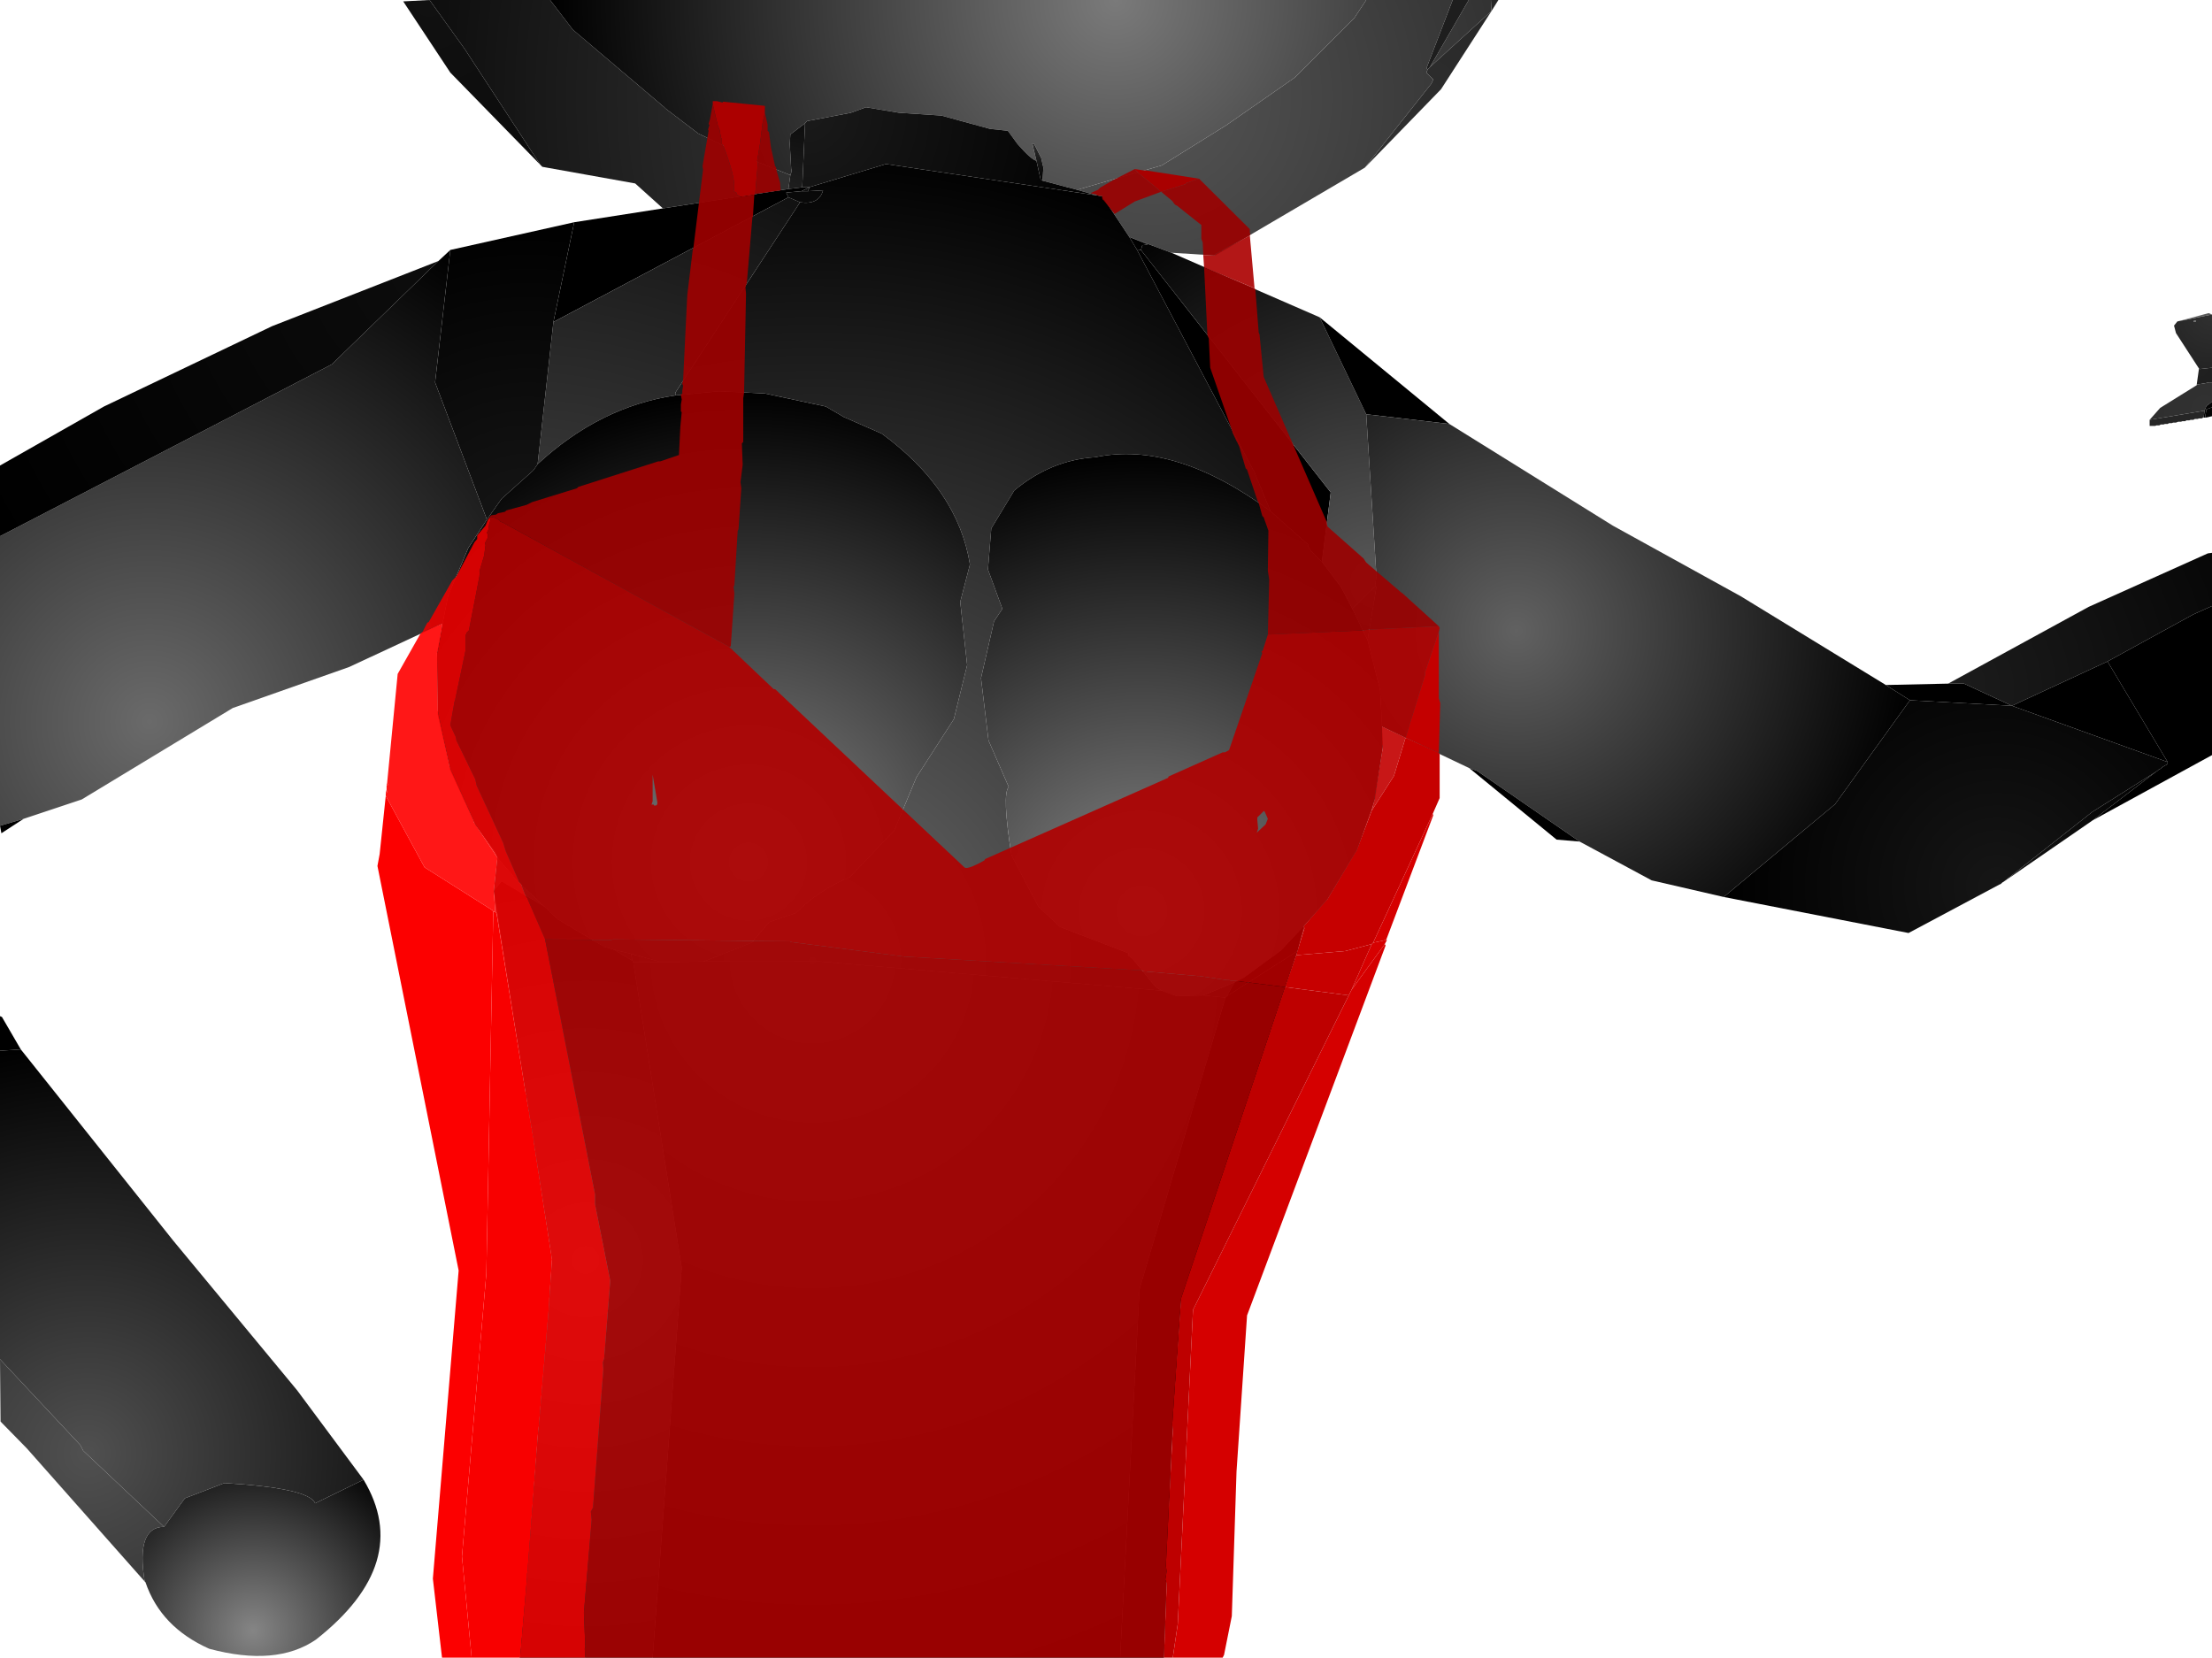 <?xml version="1.0" encoding="UTF-8" standalone="no"?>
<svg xmlns:xlink="http://www.w3.org/1999/xlink" height="299.1px" width="399.1px" xmlns="http://www.w3.org/2000/svg">
  <g transform="matrix(1.0, 0.0, 0.0, 1.0, 400.0, 300.0)">
    <path d="M-153.75 -269.75 L-180.75 -253.9 -188.65 -254.4 -196.25 -257.25 -201.15 -264.65 -201.65 -264.65 -202.0 -264.75 -202.15 -264.75 -205.65 -265.75 -190.4 -270.15 -178.75 -277.4 -166.4 -286.0 -155.65 -296.75 -153.5 -300.0 -137.9 -300.0 -142.65 -287.65 -142.4 -287.5 -142.65 -286.9 -141.4 -285.65 -141.75 -284.9 -153.75 -269.75 M-131.0 -300.0 L-130.9 -298.0 -142.0 -287.9 -135.0 -300.0 -131.0 -300.0 M-300.75 -300.0 L-296.65 -294.65 -280.15 -280.65 -279.9 -280.4 -274.0 -275.9 Q-268.5 -273.25 -263.0 -270.65 L-257.4 -268.4 -257.75 -265.9 -280.4 -262.4 -285.4 -266.9 -302.15 -269.9 -302.5 -270.25 -316.15 -291.15 -322.5 -300.0 -300.75 -300.0" fill="url(#gradient0)" fill-rule="evenodd" stroke="none"/>
    <path d="M-153.5 -300.0 L-155.65 -296.75 -166.4 -286.0 -178.75 -277.4 -190.4 -270.15 -205.65 -265.75 -211.9 -267.4 -211.75 -269.75 -212.15 -271.5 -213.4 -274.0 -213.75 -274.15 -213.0 -271.0 Q-213.9 -271.15 -216.4 -274.0 L-218.15 -276.4 -221.4 -276.75 -230.15 -279.15 -237.75 -279.65 -243.75 -280.65 -246.5 -279.65 -254.4 -278.15 -254.75 -277.75 -257.4 -275.75 -257.5 -274.0 -257.25 -269.5 -257.15 -269.15 -257.4 -268.4 -263.0 -270.65 Q-268.5 -273.25 -274.0 -275.9 L-279.9 -280.4 -280.15 -280.65 -296.65 -294.65 -300.75 -300.0 -153.5 -300.0" fill="url(#gradient1)" fill-rule="evenodd" stroke="none"/>
    <path d="M-257.4 -268.4 L-257.15 -269.15 -257.25 -269.5 -257.5 -274.0 -257.4 -275.75 -254.75 -277.75 -255.25 -266.25 -255.65 -266.15 -257.75 -265.9 -257.4 -268.4" fill="url(#gradient2)" fill-rule="evenodd" stroke="none"/>
    <path d="M-205.65 -265.75 L-202.15 -264.75 -240.15 -270.4 -253.9 -266.25 -255.25 -266.25 -254.75 -277.75 -254.4 -278.15 -246.5 -279.65 -243.75 -280.65 -237.75 -279.65 -230.15 -279.15 -221.4 -276.75 -218.15 -276.4 -216.4 -274.0 Q-213.9 -271.15 -213.0 -271.0 L-212.25 -267.65 -211.9 -267.4 -205.65 -265.75" fill="url(#gradient3)" fill-rule="evenodd" stroke="none"/>
    <path d="M-213.0 -271.0 L-213.75 -274.15 -213.4 -274.0 -212.15 -271.5 -211.75 -269.75 -211.9 -267.4 -212.25 -267.65 -213.0 -271.0" fill="url(#gradient4)" fill-rule="evenodd" stroke="none"/>
    <path d="M-135.0 -300.0 L-142.0 -287.9 -142.4 -287.5 -142.65 -287.65 -137.9 -300.0 -135.0 -300.0" fill="url(#gradient5)" fill-rule="evenodd" stroke="none"/>
    <path d="M-130.9 -298.0 L-140.0 -283.9 -153.75 -269.75 -141.75 -284.9 -141.4 -285.65 -142.65 -286.9 -142.4 -287.5 -142.0 -287.9 -130.9 -298.0" fill="url(#gradient6)" fill-rule="evenodd" stroke="none"/>
    <path d="M-131.0 -300.0 L-129.65 -300.0 -130.9 -298.0 -131.0 -300.0" fill="url(#gradient7)" fill-rule="evenodd" stroke="none"/>
    <path d="M-322.5 -300.0 L-316.15 -291.15 -302.5 -270.25 -318.75 -286.9 -327.25 -299.75 -322.5 -300.0" fill="url(#gradient8)" fill-rule="evenodd" stroke="none"/>
    <path d="M-257.75 -265.9 L-255.65 -266.15 -255.25 -266.25 -253.9 -266.25 -255.4 -265.5 -258.15 -265.25 -257.75 -264.4 -300.15 -241.9 -296.4 -259.9 -280.4 -262.4 -257.75 -265.9" fill="url(#gradient9)" fill-rule="evenodd" stroke="none"/>
    <path d="M-202.15 -264.75 L-202.0 -264.75 -201.65 -264.65 -201.15 -264.65 -196.25 -257.25 -194.9 -255.0 -173.65 -214.75 -170.75 -207.75 Q-188.0 -220.5 -202.4 -217.5 -210.4 -217.0 -217.0 -211.5 L-221.15 -204.65 -221.75 -197.25 -219.15 -190.15 -220.65 -187.9 -223.0 -177.65 -221.65 -166.4 -218.0 -158.0 Q-219.25 -156.75 -217.5 -145.65 L-212.65 -136.4 -208.75 -132.75 -196.4 -128.0 -196.5 -127.65 -195.65 -127.0 -191.5 -121.9 -190.4 -121.25 -252.0 -126.5 -273.0 -126.5 -264.4 -129.9 -261.15 -133.65 -256.4 -135.25 Q-252.5 -139.25 -246.65 -141.75 L-238.65 -150.15 -234.65 -159.75 -227.9 -170.25 -225.5 -180.0 -226.75 -191.4 -225.0 -198.15 Q-227.15 -211.65 -240.9 -221.75 L-247.75 -224.75 -251.0 -226.65 -262.0 -229.0 -270.25 -229.4 -278.15 -228.65 -278.15 -229.15 -255.65 -263.5 Q-252.25 -263.0 -251.5 -265.65 L-254.25 -265.5 -253.9 -266.25 -240.15 -270.4 -202.15 -264.75 M-182.9 -120.4 L-177.25 -122.75 -178.65 -120.25 -178.9 -120.0 -182.9 -120.4 M-286.15 -127.9 L-280.75 -126.4 -285.75 -126.4 -285.9 -126.65 -286.15 -127.9" fill="url(#gradient10)" fill-rule="evenodd" stroke="none"/>
    <path d="M-278.15 -228.65 Q-291.75 -226.65 -303.0 -216.25 L-300.15 -241.9 -257.75 -264.4 -255.65 -263.5 -278.15 -229.15 -278.15 -228.65 M-310.25 -145.25 L-306.65 -141.0 -301.75 -136.4 -309.5 -141.0 -310.9 -139.25 -310.25 -145.25 M-289.25 -128.65 L-286.15 -127.9 -285.9 -126.65 -289.25 -128.65 M-254.25 -265.5 L-255.4 -265.5 -253.9 -266.25 -254.25 -265.5" fill="url(#gradient11)" fill-rule="evenodd" stroke="none"/>
    <path d="M-194.9 -255.0 L-196.25 -257.25 -192.9 -255.9 -193.9 -255.75 -194.15 -254.9 -194.9 -255.0 M-257.75 -264.4 L-258.15 -265.25 -255.4 -265.5 -254.25 -265.5 -251.5 -265.65 Q-252.25 -263.0 -255.65 -263.5 L-257.75 -264.4" fill="url(#gradient12)" fill-rule="evenodd" stroke="none"/>
    <path d="M-303.0 -216.25 L-303.75 -215.15 -309.5 -210.0 -312.15 -206.25 -321.5 -231.0 -318.75 -254.9 -296.4 -259.9 -300.15 -241.9 -303.0 -216.25" fill="url(#gradient13)" fill-rule="evenodd" stroke="none"/>
    <path d="M-194.9 -255.0 L-194.15 -254.9 -159.9 -211.15 -161.5 -198.65 Q-164.25 -201.15 -164.0 -201.75 L-170.75 -207.75 -173.65 -214.75 -194.9 -255.0" fill="url(#gradient14)" fill-rule="evenodd" stroke="none"/>
    <path d="M-153.25 -184.5 L-151.0 -175.5 -150.65 -168.9 -150.5 -165.4 -151.9 -155.9 -155.15 -146.5 -160.75 -137.25 -164.75 -132.9 -168.9 -128.5 -175.5 -123.65 -177.25 -122.75 -182.9 -120.4 -187.65 -120.25 -190.4 -121.25 -191.5 -121.9 -195.65 -127.0 -196.5 -127.65 -196.4 -128.0 -208.75 -132.75 -212.65 -136.4 -217.5 -145.65 Q-219.25 -156.75 -218.0 -158.0 L-221.65 -166.4 -223.0 -177.65 -220.65 -187.9 -219.15 -190.15 -221.75 -197.25 -221.15 -204.65 -217.0 -211.5 Q-210.4 -217.0 -202.4 -217.5 -188.0 -220.5 -170.75 -207.75 L-164.0 -201.75 Q-164.25 -201.15 -161.5 -198.65 L-158.0 -194.0 -156.0 -190.15 -153.25 -184.5" fill="url(#gradient15)" fill-rule="evenodd" stroke="none"/>
    <path d="M-190.4 -121.25 L-187.65 -120.25 -182.9 -120.4 -178.9 -120.0 -194.4 -67.4 -197.9 -0.9 -282.25 -0.9 -277.0 -71.25 -285.75 -126.4 -280.75 -126.4 -273.0 -126.5 -252.0 -126.5 -190.4 -121.25" fill="url(#gradient16)" fill-rule="evenodd" stroke="none"/>
    <path d="M-278.15 -228.65 L-270.25 -229.4 -262.0 -229.0 -251.0 -226.65 -247.75 -224.75 -240.9 -221.75 Q-227.15 -211.65 -225.0 -198.15 L-226.75 -191.4 -225.5 -180.0 -227.9 -170.25 -234.65 -159.75 -238.65 -150.15 -246.65 -141.75 Q-252.5 -139.25 -256.4 -135.25 L-261.15 -133.65 -264.4 -129.9 -273.0 -126.5 -280.75 -126.4 -286.15 -127.9 -289.25 -128.65 -291.0 -129.15 -299.4 -134.15 -301.75 -136.4 -306.65 -141.0 -310.25 -145.25 -310.65 -146.25 -314.25 -151.15 -318.75 -161.0 -321.0 -171.0 -321.15 -182.15 -320.15 -187.5 -319.15 -192.5 -315.5 -201.15 -312.15 -206.25 -309.5 -210.0 -303.75 -215.15 -303.0 -216.25 Q-291.75 -226.65 -278.15 -228.65" fill="url(#gradient17)" fill-rule="evenodd" stroke="none"/>
    <path d="M-312.15 -206.25 L-315.5 -201.15 -319.15 -192.5 -320.15 -187.5 -337.0 -179.65 -358.0 -172.25 -385.25 -155.75 -395.75 -152.25 -400.0 -151.0 -400.0 -203.25 -340.15 -234.25 -320.9 -252.9 -318.75 -254.9 -321.5 -231.0 -312.15 -206.25" fill="url(#gradient18)" fill-rule="evenodd" stroke="none"/>
    <path d="M-400.0 -203.25 L-400.0 -216.0 -381.25 -226.65 -350.9 -241.15 -320.9 -252.9 -340.15 -234.25 -400.0 -203.25" fill="url(#gradient19)" fill-rule="evenodd" stroke="none"/>
    <path d="M-153.5 -225.25 L-151.65 -196.0 -151.9 -194.25 -156.0 -190.15 -158.0 -194.0 -161.5 -198.65 -159.9 -211.15 -194.15 -254.9 -193.9 -255.75 -192.9 -255.9 -196.25 -257.25 -188.65 -254.4 -161.9 -242.75 -153.5 -225.25" fill="url(#gradient20)" fill-rule="evenodd" stroke="none"/>
    <path d="M-138.5 -223.5 L-153.5 -225.25 -161.9 -242.75 -138.5 -223.5" fill="url(#gradient21)" fill-rule="evenodd" stroke="none"/>
    <path d="M-59.75 -176.4 L-55.4 -173.65 -68.9 -154.9 -89.0 -138.15 -102.0 -141.15 -115.0 -148.15 -133.5 -160.9 -134.9 -161.4 -150.65 -168.9 -151.0 -175.5 -153.25 -184.5 -151.65 -194.15 -151.9 -194.25 -151.65 -196.0 -153.5 -225.25 -138.5 -223.5 -109.0 -205.15 -85.9 -192.4 -59.75 -176.4" fill="url(#gradient22)" fill-rule="evenodd" stroke="none"/>
    <path d="M-151.9 -194.25 L-151.65 -194.15 -153.25 -184.5 -156.0 -190.15 -151.9 -194.25" fill="url(#gradient23)" fill-rule="evenodd" stroke="none"/>
    <path d="M-4.25 -241.9 L-4.15 -242.15 -3.75 -242.15 -3.9 -241.9 -4.25 -241.9 M-7.15 -242.0 L-1.5 -243.5 -0.9 -243.25 -7.15 -242.0" fill="url(#gradient24)" fill-rule="evenodd" stroke="none"/>
    <path d="M-4.25 -241.9 L-3.9 -241.9 -3.75 -242.15 -4.15 -242.15 -4.25 -241.9 M-0.9 -243.25 L-0.9 -233.65 -3.15 -233.4 -3.25 -233.5 -7.4 -239.9 -7.75 -241.25 -7.15 -242.0 -0.9 -243.25" fill="url(#gradient25)" fill-rule="evenodd" stroke="none"/>
    <path d="M-0.9 -233.65 L-0.9 -231.0 -1.5 -231.0 -1.9 -230.9 -3.4 -230.65 -3.65 -230.65 -3.25 -233.5 -3.15 -233.4 -0.9 -233.65" fill="url(#gradient26)" fill-rule="evenodd" stroke="none"/>
    <path d="M-0.9 -231.0 L-0.9 -227.5 -1.9 -226.75 -2.25 -225.9 -12.15 -224.25 -10.25 -226.4 -3.65 -230.5 -3.65 -230.65 -3.4 -230.65 -1.9 -230.9 -1.5 -231.0 -0.9 -231.0" fill="url(#gradient27)" fill-rule="evenodd" stroke="none"/>
    <path d="M-0.9 -227.5 L-0.9 -226.5 -1.9 -226.15 -2.15 -224.65 -2.4 -224.65 -2.25 -225.9 -1.9 -226.75 -0.9 -227.5" fill="url(#gradient28)" fill-rule="evenodd" stroke="none"/>
    <path d="M-0.9 -226.5 L-0.9 -224.9 -2.0 -224.65 -2.15 -224.65 -1.9 -226.15 -0.9 -226.5" fill="url(#gradient29)" fill-rule="evenodd" stroke="none"/>
    <path d="M-2.4 -224.65 L-2.5 -224.65 -2.75 -224.5 -3.25 -224.5 -3.5 -224.4 -4.0 -224.4 -4.25 -224.25 -4.75 -224.25 -5.0 -224.15 -5.5 -224.15 -5.75 -224.0 -6.25 -224.0 -6.5 -223.9 -7.0 -223.9 -7.4 -223.75 -7.9 -223.75 -8.15 -223.65 -8.65 -223.65 -8.9 -223.5 -9.4 -223.5 -9.65 -223.4 -10.15 -223.4 -10.4 -223.25 -10.9 -223.25 -11.15 -223.15 -12.15 -223.15 -12.15 -224.25 -2.25 -225.9 -2.4 -224.65" fill="url(#gradient30)" fill-rule="evenodd" stroke="none"/>
    <path d="M-0.9 -190.65 L-4.25 -189.15 -19.75 -180.65 -37.0 -172.65 -45.65 -176.65 -48.5 -176.65 -23.15 -190.5 -1.65 -200.15 -0.9 -200.25 -0.9 -190.65" fill="url(#gradient31)" fill-rule="evenodd" stroke="none"/>
    <path d="M-19.75 -180.65 L-4.25 -189.15 -0.9 -190.65 -0.9 -163.75 -22.4 -152.0 -11.0 -160.75 -10.75 -160.9 -10.5 -161.15 -10.25 -161.25 -9.75 -161.65 -8.9 -162.15 -8.9 -162.5 -19.75 -180.65" fill="url(#gradient32)" fill-rule="evenodd" stroke="none"/>
    <path d="M-48.5 -176.65 L-45.65 -176.65 -37.0 -172.65 -55.4 -173.65 -59.75 -176.4 -48.5 -176.65" fill="url(#gradient33)" fill-rule="evenodd" stroke="none"/>
    <path d="M-37.0 -172.65 L-19.75 -180.65 -8.9 -162.5 -37.0 -172.65" fill="url(#gradient34)" fill-rule="evenodd" stroke="none"/>
    <path d="M-8.9 -162.5 L-8.9 -162.15 -9.75 -161.65 -10.25 -161.25 -10.5 -161.15 -10.75 -160.9 -11.0 -160.75 -22.5 -153.5 -38.5 -140.9 -38.75 -140.75 -39.0 -140.5 -39.25 -140.4 -55.65 -131.65 -89.0 -138.15 -68.9 -154.9 -55.4 -173.65 -37.0 -172.65 -8.9 -162.5" fill="url(#gradient35)" fill-rule="evenodd" stroke="none"/>
    <path d="M-134.9 -161.4 L-133.5 -160.9 -115.0 -148.15 -119.15 -148.5 -134.9 -161.4" fill="url(#gradient36)" fill-rule="evenodd" stroke="none"/>
    <path d="M-11.0 -160.75 L-22.4 -152.0 -38.5 -140.9 -22.5 -153.5 -11.0 -160.75" fill="url(#gradient37)" fill-rule="evenodd" stroke="none"/>
    <path d="M-301.75 -136.4 L-299.4 -134.15 -291.0 -129.15 -289.25 -128.65 -285.9 -126.65 -285.75 -126.4 -277.0 -71.25 -282.25 -0.9 -306.25 -0.9 -300.4 -72.65 -310.9 -139.25 -309.5 -141.0 -301.75 -136.4" fill="url(#gradient38)" fill-rule="evenodd" stroke="none"/>
    <path d="M-395.75 -152.25 L-399.75 -149.65 -400.0 -151.0 -395.75 -152.25" fill="url(#gradient39)" fill-rule="evenodd" stroke="none"/>
    <path d="M-177.25 -122.75 L-175.5 -123.65 -168.9 -128.5 -164.75 -132.9 -165.9 -128.4 -178.65 -120.25 -177.25 -122.75" fill="url(#gradient40)" fill-rule="evenodd" stroke="none"/>
    <path d="M-178.9 -120.0 L-178.65 -120.25 -165.9 -128.4 -186.9 -65.25 -188.65 -38.5 -190.0 -0.9 -197.9 -0.9 -194.4 -67.4 -178.9 -120.0" fill="url(#gradient41)" fill-rule="evenodd" stroke="none"/>
    <path d="M-396.25 -110.65 L-400.0 -110.4 -400.0 -116.65 -399.65 -116.5 -396.25 -110.65" fill="url(#gradient42)" fill-rule="evenodd" stroke="none"/>
    <path d="M-400.0 -110.4 L-396.25 -110.65 -368.75 -76.15 -346.4 -49.15 -334.4 -33.0 -343.15 -28.75 Q-344.25 -31.5 -359.5 -32.4 L-366.65 -29.65 -370.4 -24.5 -385.0 -38.25 -385.5 -39.25 -400.0 -54.75 -400.0 -110.4" fill="url(#gradient43)" fill-rule="evenodd" stroke="none"/>
    <path d="M-400.0 -54.75 L-385.5 -39.25 -385.0 -38.25 -370.4 -24.5 Q-375.5 -24.5 -373.9 -14.65 L-395.15 -38.65 -399.9 -43.5 -400.0 -54.75" fill="url(#gradient44)" fill-rule="evenodd" stroke="none"/>
    <path d="M-370.4 -24.5 L-366.65 -29.65 -359.5 -32.4 Q-344.25 -31.5 -343.15 -28.75 L-334.4 -33.0 Q-325.4 -18.0 -343.0 -4.15 -350.15 0.75 -362.25 -2.5 -371.0 -6.4 -373.75 -14.5 L-373.9 -14.65 Q-375.5 -24.5 -370.4 -24.5" fill="url(#gradient45)" fill-rule="evenodd" stroke="none"/>
    <path d="M-271.4 -281.25 L-271.4 -281.75 -270.65 -281.75 -269.65 -281.5 -269.5 -281.65 -262.0 -280.9 -262.0 -279.65 -262.4 -277.9 -262.9 -273.9 -263.4 -270.9 -263.25 -270.75 -263.75 -265.0 -263.75 -264.9 -263.9 -264.9 -266.4 -264.5 -267.0 -264.9 -267.15 -265.25 -267.65 -265.5 Q-267.0 -267.25 -269.5 -273.75 L-269.75 -274.0 -269.75 -274.9 -269.9 -275.15 -270.15 -276.4 -270.15 -276.5 -270.5 -277.4 -271.4 -281.25" fill="#ac0000" fill-rule="evenodd" stroke="none"/>
    <path d="M-190.5 -265.4 L-186.15 -266.75 -185.9 -267.0 -183.65 -267.75 -174.5 -258.65 -174.5 -258.0 -174.4 -257.75 -174.5 -257.5 -179.4 -254.9 -179.4 -254.75 -179.75 -254.65 -180.75 -254.15 -180.75 -254.0 -181.0 -253.9 -182.9 -254.0 -183.0 -256.25 -183.25 -256.9 -183.25 -259.4 -187.65 -262.9 -187.9 -263.0 -188.15 -263.25 -188.5 -263.75 -190.5 -265.4 -195.25 -263.65 -198.9 -261.4 -200.9 -263.9 -201.0 -263.9 -201.15 -264.25 -201.15 -264.65 -201.65 -264.65 -202.0 -264.75 -202.25 -264.9 -203.25 -265.15 -201.9 -265.75 -201.5 -266.15 -199.15 -267.5 -195.25 -269.5 -194.75 -268.9 -190.5 -265.4 M-182.75 -251.75 L-173.65 -248.0 -173.5 -247.75 -172.9 -240.0 -172.75 -239.65 -172.0 -232.0 -160.65 -205.9 -160.5 -205.0 -154.0 -199.25 -153.5 -198.5 -147.25 -193.15 -146.9 -192.9 -140.4 -187.0 -152.9 -186.4 -154.15 -186.25 -171.25 -185.5 -171.0 -195.4 -171.25 -197.0 -171.15 -204.25 -172.0 -206.65 -172.25 -206.9 -172.9 -209.25 -173.15 -209.75 -175.0 -215.25 -175.25 -215.5 -176.4 -219.4 -176.75 -220.15 -176.9 -220.4 -177.65 -222.0 -177.65 -222.15 -181.65 -233.65 -181.9 -238.9 -182.15 -239.5 -182.75 -251.75 M-262.0 -279.65 L-261.5 -277.5 -261.5 -276.4 -261.25 -276.15 -260.9 -273.4 -260.15 -270.0 -260.25 -270.0 -260.0 -269.9 -259.9 -269.4 -259.9 -269.25 -259.25 -267.0 -259.15 -265.65 -263.75 -265.0 -263.25 -270.75 -263.4 -270.9 -262.9 -273.9 -262.4 -277.9 -262.0 -279.65" fill="#9b0000" fill-opacity="0.91" fill-rule="evenodd" stroke="none"/>
    <path d="M-311.65 -206.75 L-311.4 -207.0 -310.5 -207.15 -310.15 -207.4 -308.9 -207.65 -308.65 -207.9 -305.0 -208.9 -304.0 -209.4 -295.9 -211.9 -295.65 -212.15 -281.25 -216.75 -280.9 -216.75 -277.5 -217.9 -277.25 -223.0 -277.0 -225.65 -277.15 -225.75 -277.15 -227.0 -277.0 -227.9 -277.15 -228.75 -277.15 -228.9 -276.9 -228.9 -276.9 -229.5 -276.75 -230.4 -276.9 -230.75 -276.75 -231.4 -276.0 -246.75 -275.0 -255.0 -274.9 -255.25 -273.15 -269.4 -273.25 -270.0 -272.15 -276.4 -272.25 -276.65 -272.0 -277.4 -272.15 -277.65 -271.9 -278.5 -271.4 -281.25 -270.5 -277.4 -270.15 -276.5 -270.15 -276.4 -269.9 -275.15 -269.75 -274.9 -269.75 -274.0 -269.5 -273.75 Q-267.0 -267.25 -267.65 -265.5 L-267.15 -265.25 -267.0 -264.9 -266.4 -264.5 -263.9 -264.9 -264.15 -261.0 -264.25 -260.75 -265.25 -249.0 -265.5 -248.15 -265.4 -247.0 -265.75 -229.15 -265.9 -228.15 -265.9 -220.25 -266.15 -220.0 -266.0 -216.15 -266.4 -213.0 -266.25 -211.9 -266.75 -204.5 -266.9 -204.25 -267.5 -194.4 -267.65 -194.15 -267.5 -192.9 -268.15 -183.4 -268.4 -183.25 -309.15 -205.65 -309.75 -205.9 -309.9 -206.15 -310.9 -206.65 -311.65 -206.75" fill="#9e0000" fill-opacity="0.91" fill-rule="evenodd" stroke="none"/>
    <path d="M-140.4 -187.0 L-140.25 -186.65 -140.4 -186.0 -142.9 -178.65 -142.9 -178.15 -146.4 -166.9 -150.65 -168.9 -150.65 -165.65 -150.5 -165.15 -152.0 -156.15 -152.0 -155.75 -152.5 -153.75 -155.25 -146.5 -155.5 -146.15 -160.5 -137.75 -160.75 -137.5 -164.75 -132.9 -164.65 -132.5 -166.15 -127.65 -168.15 -121.9 -177.0 -123.0 -177.75 -123.0 -178.25 -123.15 -178.65 -123.15 -183.65 -123.9 -184.0 -123.9 -193.75 -124.75 -194.0 -124.9 -236.9 -127.4 -257.15 -130.0 -257.5 -130.15 -289.4 -130.5 -289.75 -130.4 -301.65 -130.5 -304.9 -138.0 -305.25 -138.5 -306.0 -140.5 -306.4 -140.9 -306.4 -141.0 -308.75 -146.4 -309.25 -148.0 -314.0 -158.25 -314.25 -159.4 -317.65 -166.4 -317.75 -167.0 -318.75 -169.15 -318.0 -173.4 -317.9 -173.65 -316.0 -182.65 -316.0 -185.5 -315.75 -185.65 -315.9 -185.75 -315.4 -186.25 -313.5 -196.0 -313.5 -196.15 -313.4 -196.65 -313.5 -196.9 -312.65 -199.75 -312.4 -201.65 -312.5 -202.0 -312.0 -203.0 -312.0 -203.5 -312.15 -203.9 -311.9 -204.4 -311.75 -205.4 -311.5 -206.15 -311.65 -206.65 -311.65 -206.75 -310.9 -206.65 -309.9 -206.15 -309.75 -205.9 -309.15 -205.65 -268.4 -183.25 -260.4 -175.65 -260.15 -175.65 -226.0 -143.5 Q-225.5 -143.0 -222.4 -144.75 L-222.25 -145.0 -189.25 -159.65 -189.15 -159.9 -179.4 -164.25 -179.0 -164.25 -178.25 -164.65 -172.25 -182.15 -172.4 -182.4 -172.15 -182.65 -171.25 -185.5 -154.15 -186.25 -152.9 -186.4 -140.4 -187.0 M-171.75 -153.4 L-171.9 -153.65 -172.0 -153.65 -173.15 -152.5 -173.15 -152.0 -173.0 -150.5 -173.25 -149.75 -171.65 -151.25 -171.25 -152.25 -171.75 -153.4 M-282.25 -155.4 L-282.4 -155.0 -282.4 -154.75 -282.15 -154.9 -282.0 -154.65 -281.65 -154.65 -281.5 -154.75 -281.4 -155.0 -281.4 -155.25 -282.25 -160.25 -282.25 -155.4" fill="#b00000" fill-opacity="0.91" fill-rule="evenodd" stroke="none"/>
    <path d="M-294.4 -0.9 L-306.25 -0.9 -306.15 -1.15 -304.9 -15.5 -304.9 -16.0 -304.75 -17.15 -304.75 -17.5 -302.9 -41.75 -302.75 -42.9 -302.75 -43.0 -301.0 -63.75 -301.0 -64.0 -300.9 -65.15 -300.9 -65.5 -300.4 -72.75 -303.65 -93.75 -303.65 -93.9 -303.75 -94.5 -303.75 -94.65 -303.9 -95.25 -303.9 -95.4 -304.0 -96.0 -304.0 -96.15 -304.15 -96.75 -304.15 -96.9 -304.25 -97.5 -304.25 -97.75 -304.4 -98.25 -304.4 -98.5 -304.5 -99.0 -304.5 -99.25 -304.65 -99.75 -304.65 -100.0 -304.75 -100.5 -304.75 -100.9 -304.9 -101.25 -304.9 -101.65 -305.0 -102.0 -305.0 -102.4 -305.15 -102.75 -310.4 -135.15 -310.65 -135.5 -310.9 -139.25 -310.25 -145.25 -314.5 -151.65 -314.65 -152.15 -318.9 -161.75 -321.0 -171.75 -321.15 -182.15 -320.9 -182.9 -320.15 -187.5 -323.75 -186.0 -322.9 -187.65 -322.65 -187.75 -318.4 -195.25 -317.65 -196.0 -314.4 -202.15 -313.9 -202.75 -313.9 -203.4 -312.4 -205.15 -312.0 -206.15 -311.65 -206.65 -311.5 -206.15 -311.75 -205.4 -311.9 -204.4 -312.15 -203.9 -312.0 -203.5 -312.0 -203.0 -312.5 -202.0 -312.4 -201.65 -312.65 -199.75 -313.5 -196.9 -313.4 -196.65 -313.5 -196.15 -313.5 -196.0 -315.4 -186.25 -315.9 -185.75 -315.75 -185.65 -316.0 -185.5 -316.0 -182.65 -317.9 -173.65 -318.0 -173.4 -318.75 -169.15 -317.75 -167.0 -317.65 -166.4 -314.25 -159.4 -314.0 -158.25 -309.25 -148.0 -308.75 -146.4 -306.4 -141.0 -306.4 -140.9 -306.0 -140.5 -305.25 -138.5 -304.9 -138.0 -301.65 -130.5 -292.65 -84.5 -292.65 -82.75 -289.9 -68.9 -291.0 -54.9 -291.25 -54.15 -291.15 -52.9 -293.0 -28.0 -293.4 -27.25 -293.25 -25.75 -294.65 -9.0 -294.4 -2.9 -294.5 -2.5 -294.4 -0.9" fill="#e80000" fill-opacity="0.91" fill-rule="evenodd" stroke="none"/>
    <path d="M-330.4 -156.4 L-330.4 -156.9 -330.15 -157.0 -330.25 -157.5 -330.25 -158.25 -330.0 -158.4 -330.15 -158.75 -328.25 -178.4 -324.15 -185.65 -323.75 -186.0 -320.15 -187.5 -320.9 -182.9 -321.15 -182.15 -321.0 -171.75 -318.9 -161.75 -314.65 -152.15 -314.5 -151.65 -310.25 -145.25 -310.9 -139.25 -310.65 -135.5 -311.0 -135.5 -311.15 -135.75 -323.4 -143.5 -330.4 -156.4" fill="#ff0000" fill-opacity="0.91" fill-rule="evenodd" stroke="none"/>
    <path d="M-306.25 -0.9 L-314.9 -0.9 -316.65 -19.15 -312.25 -70.25 -311.0 -135.5 -310.65 -135.5 -310.4 -135.15 -305.15 -102.75 -305.0 -102.4 -305.0 -102.0 -304.9 -101.65 -304.9 -101.25 -304.75 -100.9 -304.75 -100.5 -304.65 -100.0 -304.65 -99.75 -304.5 -99.25 -304.5 -99.0 -304.4 -98.5 -304.4 -98.25 -304.25 -97.75 -304.25 -97.5 -304.15 -96.9 -304.15 -96.75 -304.0 -96.15 -304.0 -96.0 -303.9 -95.4 -303.9 -95.25 -303.75 -94.65 -303.75 -94.5 -303.65 -93.9 -303.65 -93.75 -300.4 -72.75 -300.9 -65.5 -300.9 -65.15 -301.0 -64.0 -301.0 -63.75 -302.75 -43.0 -302.75 -42.9 -302.9 -41.75 -304.75 -17.5 -304.75 -17.15 -304.9 -16.0 -304.9 -15.5 -306.15 -1.15 -306.25 -0.9" fill="#f80000" fill-rule="evenodd" stroke="none"/>
    <path d="M-314.9 -0.9 L-320.25 -0.9 -321.9 -15.15 -317.25 -70.75 -331.9 -143.75 -331.5 -145.9 -330.4 -156.4 -323.4 -143.5 -311.15 -135.75 -311.0 -135.5 -312.25 -70.25 -316.65 -19.15 -314.9 -0.9 M-330.4 -156.9 L-330.25 -157.5 -330.15 -157.0 -330.4 -156.9 M-330.25 -158.25 L-330.15 -158.75 -330.0 -158.4 -330.25 -158.25" fill="#fc0000" fill-rule="evenodd" stroke="none"/>
    <path d="M-183.65 -267.75 L-185.9 -267.0 -186.15 -266.75 -190.5 -265.4 -194.75 -268.9 -195.25 -269.5 -193.65 -269.25 -193.25 -269.25 -183.65 -267.75" fill="#a90000" fill-rule="evenodd" stroke="none"/>
    <path d="M-182.9 -254.0 L-181.0 -253.9 -180.75 -254.0 -180.75 -254.15 -179.75 -254.65 -179.4 -254.75 -179.4 -254.9 -174.5 -257.5 -173.65 -248.0 -182.75 -251.75 -182.9 -254.0" fill="#ab0000" fill-opacity="0.91" fill-rule="evenodd" stroke="none"/>
    <path d="M-190.0 -0.9 L-294.4 -0.9 -294.5 -2.5 -294.4 -2.9 -294.65 -9.0 -293.25 -25.75 -293.4 -27.25 -293.0 -28.0 -291.15 -52.9 -291.25 -54.15 -291.0 -54.9 -289.9 -68.9 -292.65 -82.75 -292.65 -84.5 -301.65 -130.5 -289.75 -130.4 -289.4 -130.5 -257.5 -130.15 -257.15 -130.0 -236.9 -127.4 -194.0 -124.9 -193.75 -124.75 -184.0 -123.9 -183.65 -123.9 -178.65 -123.15 -178.25 -123.15 -177.75 -123.0 -177.0 -123.0 -168.15 -121.9 -186.9 -65.75 -188.5 -43.0 -188.4 -42.0 -189.65 -17.5 -189.5 -16.4 -189.75 -15.0 -189.5 -14.25 -190.0 -0.9" fill="#a70000" fill-opacity="0.91" fill-rule="evenodd" stroke="none"/>
    <path d="M-140.4 -186.0 L-140.4 -174.0 -140.15 -173.15 -140.4 -164.15 -146.4 -166.9 -142.9 -178.15 -142.9 -178.65 -140.4 -186.0" fill="#c40000" fill-rule="evenodd" stroke="none"/>
    <path d="M-152.5 -153.75 L-152.0 -155.75 -152.0 -156.15 -150.5 -165.15 -150.65 -165.65 -150.65 -168.9 -146.4 -166.9 -148.5 -160.0 -152.5 -153.75" fill="#c20000" fill-opacity="0.91" fill-rule="evenodd" stroke="none"/>
    <path d="M-140.4 -164.15 L-140.25 -163.9 -140.25 -156.0 -141.5 -153.15 -152.25 -129.9 -152.5 -129.65 -157.25 -128.4 -166.15 -127.65 -164.65 -132.5 -164.75 -132.9 -160.75 -137.5 -160.5 -137.75 -155.5 -146.15 -155.25 -146.5 -152.5 -153.75 -148.5 -160.0 -146.4 -166.9 -140.4 -164.15" fill="#c60000" fill-rule="evenodd" stroke="none"/>
    <path d="M-141.5 -153.15 L-141.4 -152.9 -149.9 -130.4 -152.25 -129.9 -141.5 -153.15" fill="#d60000" fill-rule="evenodd" stroke="none"/>
    <path d="M-149.9 -130.4 L-149.75 -130.4 -150.15 -129.65 -156.15 -121.4 -152.5 -129.65 -152.25 -129.9 -149.9 -130.4" fill="#d70000" fill-rule="evenodd" stroke="none"/>
    <path d="M-166.15 -127.65 L-157.25 -128.4 -152.5 -129.65 -156.15 -121.4 -156.65 -120.4 -168.15 -121.9 -166.15 -127.65" fill="#c70000" fill-rule="evenodd" stroke="none"/>
    <path d="M-150.15 -129.65 L-150.0 -129.4 -175.0 -62.65 -176.9 -34.5 -177.75 -8.4 -179.15 -1.4 -179.4 -0.9 -188.4 -0.9 -187.5 -7.0 -184.75 -63.65 -156.65 -120.4 -156.15 -121.4 -150.15 -129.65" fill="#d50000" fill-rule="evenodd" stroke="none"/>
    <path d="M-188.4 -0.9 L-190.0 -0.9 -189.5 -14.25 -189.75 -15.0 -189.5 -16.4 -189.65 -17.5 -188.4 -42.0 -188.5 -43.0 -186.9 -65.75 -168.15 -121.9 -156.65 -120.4 -184.75 -63.65 -187.5 -7.0 -188.4 -0.9" fill="#be0000" fill-rule="evenodd" stroke="none"/>
  </g>
  <defs>
    <radialGradient cx="0" cy="0" gradientTransform="matrix(0.162, 0.0, 0.0, 0.162, -191.9, -282.5)" gradientUnits="userSpaceOnUse" id="gradient0" r="819.2" spreadMethod="pad">
      <stop offset="0.0" stop-color="#555555"/>
      <stop offset="1.0" stop-color="#0d0d0d"/>
    </radialGradient>
    <radialGradient cx="0" cy="0" gradientTransform="matrix(0.124, 0.0, 0.0, 0.124, -198.75, -300.0)" gradientUnits="userSpaceOnUse" id="gradient1" r="819.2" spreadMethod="pad">
      <stop offset="0.0" stop-color="#7a7a7a"/>
      <stop offset="1.0" stop-color="#000000"/>
    </radialGradient>
    <radialGradient cx="0" cy="0" gradientTransform="matrix(0.025, 0.0, 0.0, 0.025, -258.8, -259.95)" gradientUnits="userSpaceOnUse" id="gradient2" r="819.2" spreadMethod="pad">
      <stop offset="0.0" stop-color="#272727"/>
      <stop offset="1.0" stop-color="#0a0a0a"/>
    </radialGradient>
    <radialGradient cx="0" cy="0" gradientTransform="matrix(0.067, 0.0, 0.0, 0.067, -254.4, -279.65)" gradientUnits="userSpaceOnUse" id="gradient3" r="819.2" spreadMethod="pad">
      <stop offset="0.0" stop-color="#1a1a1a"/>
      <stop offset="1.0" stop-color="#000000"/>
    </radialGradient>
    <radialGradient cx="0" cy="0" gradientTransform="matrix(0.023, 0.0, 0.0, 0.023, -216.75, -285.45)" gradientUnits="userSpaceOnUse" id="gradient4" r="819.2" spreadMethod="pad">
      <stop offset="0.0" stop-color="#797979"/>
      <stop offset="1.0" stop-color="#000000"/>
    </radialGradient>
    <radialGradient cx="0" cy="0" gradientTransform="matrix(0.018, 0.0, 0.0, 0.018, -142.7, -287.1)" gradientUnits="userSpaceOnUse" id="gradient5" r="819.2" spreadMethod="pad">
      <stop offset="0.0" stop-color="#1e1e1e"/>
      <stop offset="1.0" stop-color="#1e1e1e"/>
    </radialGradient>
    <radialGradient cx="0" cy="0" gradientTransform="matrix(0.044, 0.0, 0.0, 0.044, -153.75, -269.8)" gradientUnits="userSpaceOnUse" id="gradient6" r="819.2" spreadMethod="pad">
      <stop offset="0.0" stop-color="#323232"/>
      <stop offset="1.0" stop-color="#282828"/>
    </radialGradient>
    <radialGradient cx="0" cy="0" gradientTransform="matrix(0.003, 0.0, 0.0, 0.003, -129.75, -300.0)" gradientUnits="userSpaceOnUse" id="gradient7" r="819.2" spreadMethod="pad">
      <stop offset="0.0" stop-color="#272727"/>
      <stop offset="1.0" stop-color="#262626"/>
    </radialGradient>
    <radialGradient cx="0" cy="0" gradientTransform="matrix(0.044, 0.0, 0.0, 0.044, -322.55, -300.0)" gradientUnits="userSpaceOnUse" id="gradient8" r="819.2" spreadMethod="pad">
      <stop offset="0.0" stop-color="#111111"/>
      <stop offset="1.0" stop-color="#0b0b0b"/>
    </radialGradient>
    <radialGradient cx="0" cy="0" gradientTransform="matrix(0.065, 0.0, 0.0, 0.065, -253.65, -266.55)" gradientUnits="userSpaceOnUse" id="gradient9" r="819.2" spreadMethod="pad">
      <stop offset="0.0" stop-color="#000000"/>
      <stop offset="1.0" stop-color="#000000"/>
    </radialGradient>
    <radialGradient cx="0" cy="0" gradientTransform="matrix(0.18, 0.0, 0.0, 0.18, -253.4, -126.65)" gradientUnits="userSpaceOnUse" id="gradient10" r="819.2" spreadMethod="pad">
      <stop offset="0.0" stop-color="#6a6a6a"/>
      <stop offset="1.0" stop-color="#000000"/>
    </radialGradient>
    <radialGradient cx="0" cy="0" gradientTransform="matrix(0.168, 0.0, 0.0, 0.168, -309.6, -141.15)" gradientUnits="userSpaceOnUse" id="gradient11" r="819.2" spreadMethod="pad">
      <stop offset="0.0" stop-color="#626262"/>
      <stop offset="1.0" stop-color="#0f0f0f"/>
    </radialGradient>
    <radialGradient cx="0" cy="0" gradientTransform="matrix(0.153, 0.0, 0.0, 0.153, -278.0, -164.05)" gradientUnits="userSpaceOnUse" id="gradient12" r="819.2" spreadMethod="pad">
      <stop offset="0.0" stop-color="#323232"/>
      <stop offset="1.0" stop-color="#000000"/>
    </radialGradient>
    <radialGradient cx="0" cy="0" gradientTransform="matrix(0.072, 0.0, 0.0, 0.072, -304.8, -201.5)" gradientUnits="userSpaceOnUse" id="gradient13" r="819.2" spreadMethod="pad">
      <stop offset="0.0" stop-color="#171717"/>
      <stop offset="1.0" stop-color="#000000"/>
    </radialGradient>
    <radialGradient cx="0" cy="0" gradientTransform="matrix(0.059, 0.0, 0.0, 0.059, -173.85, -214.95)" gradientUnits="userSpaceOnUse" id="gradient14" r="819.2" spreadMethod="pad">
      <stop offset="0.0" stop-color="#000000"/>
      <stop offset="1.0" stop-color="#000000"/>
    </radialGradient>
    <radialGradient cx="0" cy="0" gradientTransform="matrix(0.101, 0.0, 0.0, 0.101, -194.0, -135.65)" gradientUnits="userSpaceOnUse" id="gradient15" r="819.2" spreadMethod="pad">
      <stop offset="0.0" stop-color="#878787"/>
      <stop offset="1.0" stop-color="#000000"/>
    </radialGradient>
    <radialGradient cx="0" cy="0" gradientTransform="matrix(0.168, 0.0, 0.0, 0.168, -253.4, -126.65)" gradientUnits="userSpaceOnUse" id="gradient16" r="819.2" spreadMethod="pad">
      <stop offset="0.0" stop-color="#6a6a6a"/>
      <stop offset="1.0" stop-color="#000000"/>
    </radialGradient>
    <radialGradient cx="0" cy="0" gradientTransform="matrix(0.104, 0.0, 0.0, 0.104, -264.95, -144.45)" gradientUnits="userSpaceOnUse" id="gradient17" r="819.2" spreadMethod="pad">
      <stop offset="0.0" stop-color="#858585"/>
      <stop offset="1.0" stop-color="#000000"/>
    </radialGradient>
    <radialGradient cx="0" cy="0" gradientTransform="matrix(0.123, 0.0, 0.0, 0.123, -373.0, -169.8)" gradientUnits="userSpaceOnUse" id="gradient18" r="819.2" spreadMethod="pad">
      <stop offset="0.0" stop-color="#6a6a6a"/>
      <stop offset="1.0" stop-color="#000000"/>
    </radialGradient>
    <radialGradient cx="0" cy="0" gradientTransform="matrix(0.116, 0.0, 0.0, 0.116, -319.25, -253.75)" gradientUnits="userSpaceOnUse" id="gradient19" r="819.2" spreadMethod="pad">
      <stop offset="0.0" stop-color="#0d0d0d"/>
      <stop offset="1.0" stop-color="#000000"/>
    </radialGradient>
    <radialGradient cx="0" cy="0" gradientTransform="matrix(0.094, 0.0, 0.0, 0.094, -151.7, -194.65)" gradientUnits="userSpaceOnUse" id="gradient20" r="819.2" spreadMethod="pad">
      <stop offset="0.0" stop-color="#595959"/>
      <stop offset="1.0" stop-color="#000000"/>
    </radialGradient>
    <radialGradient cx="0" cy="0" gradientTransform="matrix(0.024, 0.0, 0.0, 0.024, -153.5, -225.3)" gradientUnits="userSpaceOnUse" id="gradient21" r="819.2" spreadMethod="pad">
      <stop offset="0.0" stop-color="#000000"/>
      <stop offset="1.0" stop-color="#000000"/>
    </radialGradient>
    <radialGradient cx="0" cy="0" gradientTransform="matrix(0.088, 0.0, 0.0, 0.088, -126.4, -186.2)" gradientUnits="userSpaceOnUse" id="gradient22" r="819.2" spreadMethod="pad">
      <stop offset="0.0" stop-color="#616161"/>
      <stop offset="1.0" stop-color="#000000"/>
    </radialGradient>
    <radialGradient cx="0" cy="0" gradientTransform="matrix(0.029, 0.0, 0.0, 0.029, -151.7, -194.65)" gradientUnits="userSpaceOnUse" id="gradient23" r="819.2" spreadMethod="pad">
      <stop offset="0.0" stop-color="#595959"/>
      <stop offset="1.0" stop-color="#000000"/>
    </radialGradient>
    <radialGradient cx="0" cy="0" gradientTransform="matrix(0.008, 0.0, 0.0, 0.008, -7.25, -242.05)" gradientUnits="userSpaceOnUse" id="gradient24" r="819.2" spreadMethod="pad">
      <stop offset="0.0" stop-color="#818181"/>
      <stop offset="1.0" stop-color="#525252"/>
    </radialGradient>
    <radialGradient cx="0" cy="0" gradientTransform="matrix(0.013, 0.0, 0.0, 0.013, -1.0, -243.25)" gradientUnits="userSpaceOnUse" id="gradient25" r="819.2" spreadMethod="pad">
      <stop offset="0.0" stop-color="#303030"/>
      <stop offset="1.0" stop-color="#232323"/>
    </radialGradient>
    <radialGradient cx="0" cy="0" gradientTransform="matrix(0.004, 0.0, 0.0, 0.004, -3.2, -233.65)" gradientUnits="userSpaceOnUse" id="gradient26" r="819.2" spreadMethod="pad">
      <stop offset="0.0" stop-color="#202020"/>
      <stop offset="1.0" stop-color="#1f1f1f"/>
    </radialGradient>
    <radialGradient cx="0" cy="0" gradientTransform="matrix(0.012, 0.0, 0.0, 0.012, -2.2, -226.2)" gradientUnits="userSpaceOnUse" id="gradient27" r="819.2" spreadMethod="pad">
      <stop offset="0.0" stop-color="#313131"/>
      <stop offset="1.0" stop-color="#2f2f2f"/>
    </radialGradient>
    <radialGradient cx="0" cy="0" gradientTransform="matrix(0.004, 0.0, 0.0, 0.004, -2.3, -224.75)" gradientUnits="userSpaceOnUse" id="gradient28" r="819.2" spreadMethod="pad">
      <stop offset="0.0" stop-color="#040404"/>
      <stop offset="1.0" stop-color="#040404"/>
    </radialGradient>
    <radialGradient cx="0" cy="0" gradientTransform="matrix(0.002, 0.0, 0.0, 0.002, -1.8, -226.0)" gradientUnits="userSpaceOnUse" id="gradient29" r="819.2" spreadMethod="pad">
      <stop offset="0.0" stop-color="#030303"/>
      <stop offset="1.0" stop-color="#030303"/>
    </radialGradient>
    <radialGradient cx="0" cy="0" gradientTransform="matrix(0.012, 0.0, 0.0, 0.012, -12.15, -224.3)" gradientUnits="userSpaceOnUse" id="gradient30" r="819.2" spreadMethod="pad">
      <stop offset="0.0" stop-color="#262626"/>
      <stop offset="1.0" stop-color="#262626"/>
    </radialGradient>
    <radialGradient cx="0" cy="0" gradientTransform="matrix(0.068, 0.0, 0.0, 0.068, -50.55, -175.6)" gradientUnits="userSpaceOnUse" id="gradient31" r="819.2" spreadMethod="pad">
      <stop offset="0.0" stop-color="#1d1d1d"/>
      <stop offset="1.0" stop-color="#070707"/>
    </radialGradient>
    <radialGradient cx="0" cy="0" gradientTransform="matrix(0.035, 0.0, 0.0, 0.035, -19.8, -180.65)" gradientUnits="userSpaceOnUse" id="gradient32" r="819.2" spreadMethod="pad">
      <stop offset="0.0" stop-color="#000000"/>
      <stop offset="1.0" stop-color="#000000"/>
    </radialGradient>
    <radialGradient cx="0" cy="0" gradientTransform="matrix(0.023, 0.0, 0.0, 0.023, -55.45, -173.7)" gradientUnits="userSpaceOnUse" id="gradient33" r="819.2" spreadMethod="pad">
      <stop offset="0.0" stop-color="#000000"/>
      <stop offset="1.0" stop-color="#000000"/>
    </radialGradient>
    <radialGradient cx="0" cy="0" gradientTransform="matrix(0.026, 0.0, 0.0, 0.026, -19.8, -180.65)" gradientUnits="userSpaceOnUse" id="gradient34" r="819.2" spreadMethod="pad">
      <stop offset="0.0" stop-color="#000000"/>
      <stop offset="1.0" stop-color="#000000"/>
    </radialGradient>
    <radialGradient cx="0" cy="0" gradientTransform="matrix(0.06, 0.0, 0.0, 0.06, -39.7, -140.15)" gradientUnits="userSpaceOnUse" id="gradient35" r="819.2" spreadMethod="pad">
      <stop offset="0.0" stop-color="#161616"/>
      <stop offset="1.0" stop-color="#000000"/>
    </radialGradient>
    <radialGradient cx="0" cy="0" gradientTransform="matrix(0.03, 0.0, 0.0, 0.03, -118.95, -148.55)" gradientUnits="userSpaceOnUse" id="gradient36" r="819.2" spreadMethod="pad">
      <stop offset="0.0" stop-color="#000000"/>
      <stop offset="1.0" stop-color="#000000"/>
    </radialGradient>
    <radialGradient cx="0" cy="0" gradientTransform="matrix(0.047, 0.0, 0.0, 0.047, -39.7, -140.15)" gradientUnits="userSpaceOnUse" id="gradient37" r="819.2" spreadMethod="pad">
      <stop offset="0.0" stop-color="#161616"/>
      <stop offset="1.0" stop-color="#000000"/>
    </radialGradient>
    <radialGradient cx="0" cy="0" gradientTransform="matrix(0.089, 0.0, 0.0, 0.089, -294.35, -72.65)" gradientUnits="userSpaceOnUse" id="gradient38" r="819.2" spreadMethod="pad">
      <stop offset="0.0" stop-color="#838383"/>
      <stop offset="1.0" stop-color="#1d1d1d"/>
    </radialGradient>
    <radialGradient cx="0" cy="0" gradientTransform="matrix(0.013, 0.0, 0.0, 0.013, -391.15, -155.15)" gradientUnits="userSpaceOnUse" id="gradient39" r="819.2" spreadMethod="pad">
      <stop offset="0.0" stop-color="#000000"/>
      <stop offset="1.0" stop-color="#000000"/>
    </radialGradient>
    <radialGradient cx="0" cy="0" gradientTransform="matrix(0.027, 0.0, 0.0, 0.027, -165.95, -128.5)" gradientUnits="userSpaceOnUse" id="gradient40" r="819.2" spreadMethod="pad">
      <stop offset="0.0" stop-color="#010101"/>
      <stop offset="1.0" stop-color="#000000"/>
    </radialGradient>
    <radialGradient cx="0" cy="0" gradientTransform="matrix(0.16, 0.0, 0.0, 0.16, -165.95, -128.5)" gradientUnits="userSpaceOnUse" id="gradient41" r="819.2" spreadMethod="pad">
      <stop offset="0.0" stop-color="#010101"/>
      <stop offset="1.0" stop-color="#000000"/>
    </radialGradient>
    <radialGradient cx="0" cy="0" gradientTransform="matrix(0.005, 0.0, 0.0, 0.005, -400.0, -112.55)" gradientUnits="userSpaceOnUse" id="gradient42" r="819.2" spreadMethod="pad">
      <stop offset="0.0" stop-color="#000000"/>
      <stop offset="1.0" stop-color="#000000"/>
    </radialGradient>
    <radialGradient cx="0" cy="0" gradientTransform="matrix(0.091, 0.0, 0.0, 0.091, -384.25, -37.75)" gradientUnits="userSpaceOnUse" id="gradient43" r="819.2" spreadMethod="pad">
      <stop offset="0.0" stop-color="#505050"/>
      <stop offset="1.0" stop-color="#000000"/>
    </radialGradient>
    <radialGradient cx="0" cy="0" gradientTransform="matrix(0.039, 0.0, 0.0, 0.039, -384.25, -37.75)" gradientUnits="userSpaceOnUse" id="gradient44" r="819.2" spreadMethod="pad">
      <stop offset="0.0" stop-color="#505050"/>
      <stop offset="1.0" stop-color="#363636"/>
    </radialGradient>
    <radialGradient cx="0" cy="0" gradientTransform="matrix(0.044, 0.0, 0.0, 0.044, -354.35, -5.75)" gradientUnits="userSpaceOnUse" id="gradient45" r="819.2" spreadMethod="pad">
      <stop offset="0.0" stop-color="#858585"/>
      <stop offset="1.0" stop-color="#000000"/>
    </radialGradient>
  </defs>
</svg>
